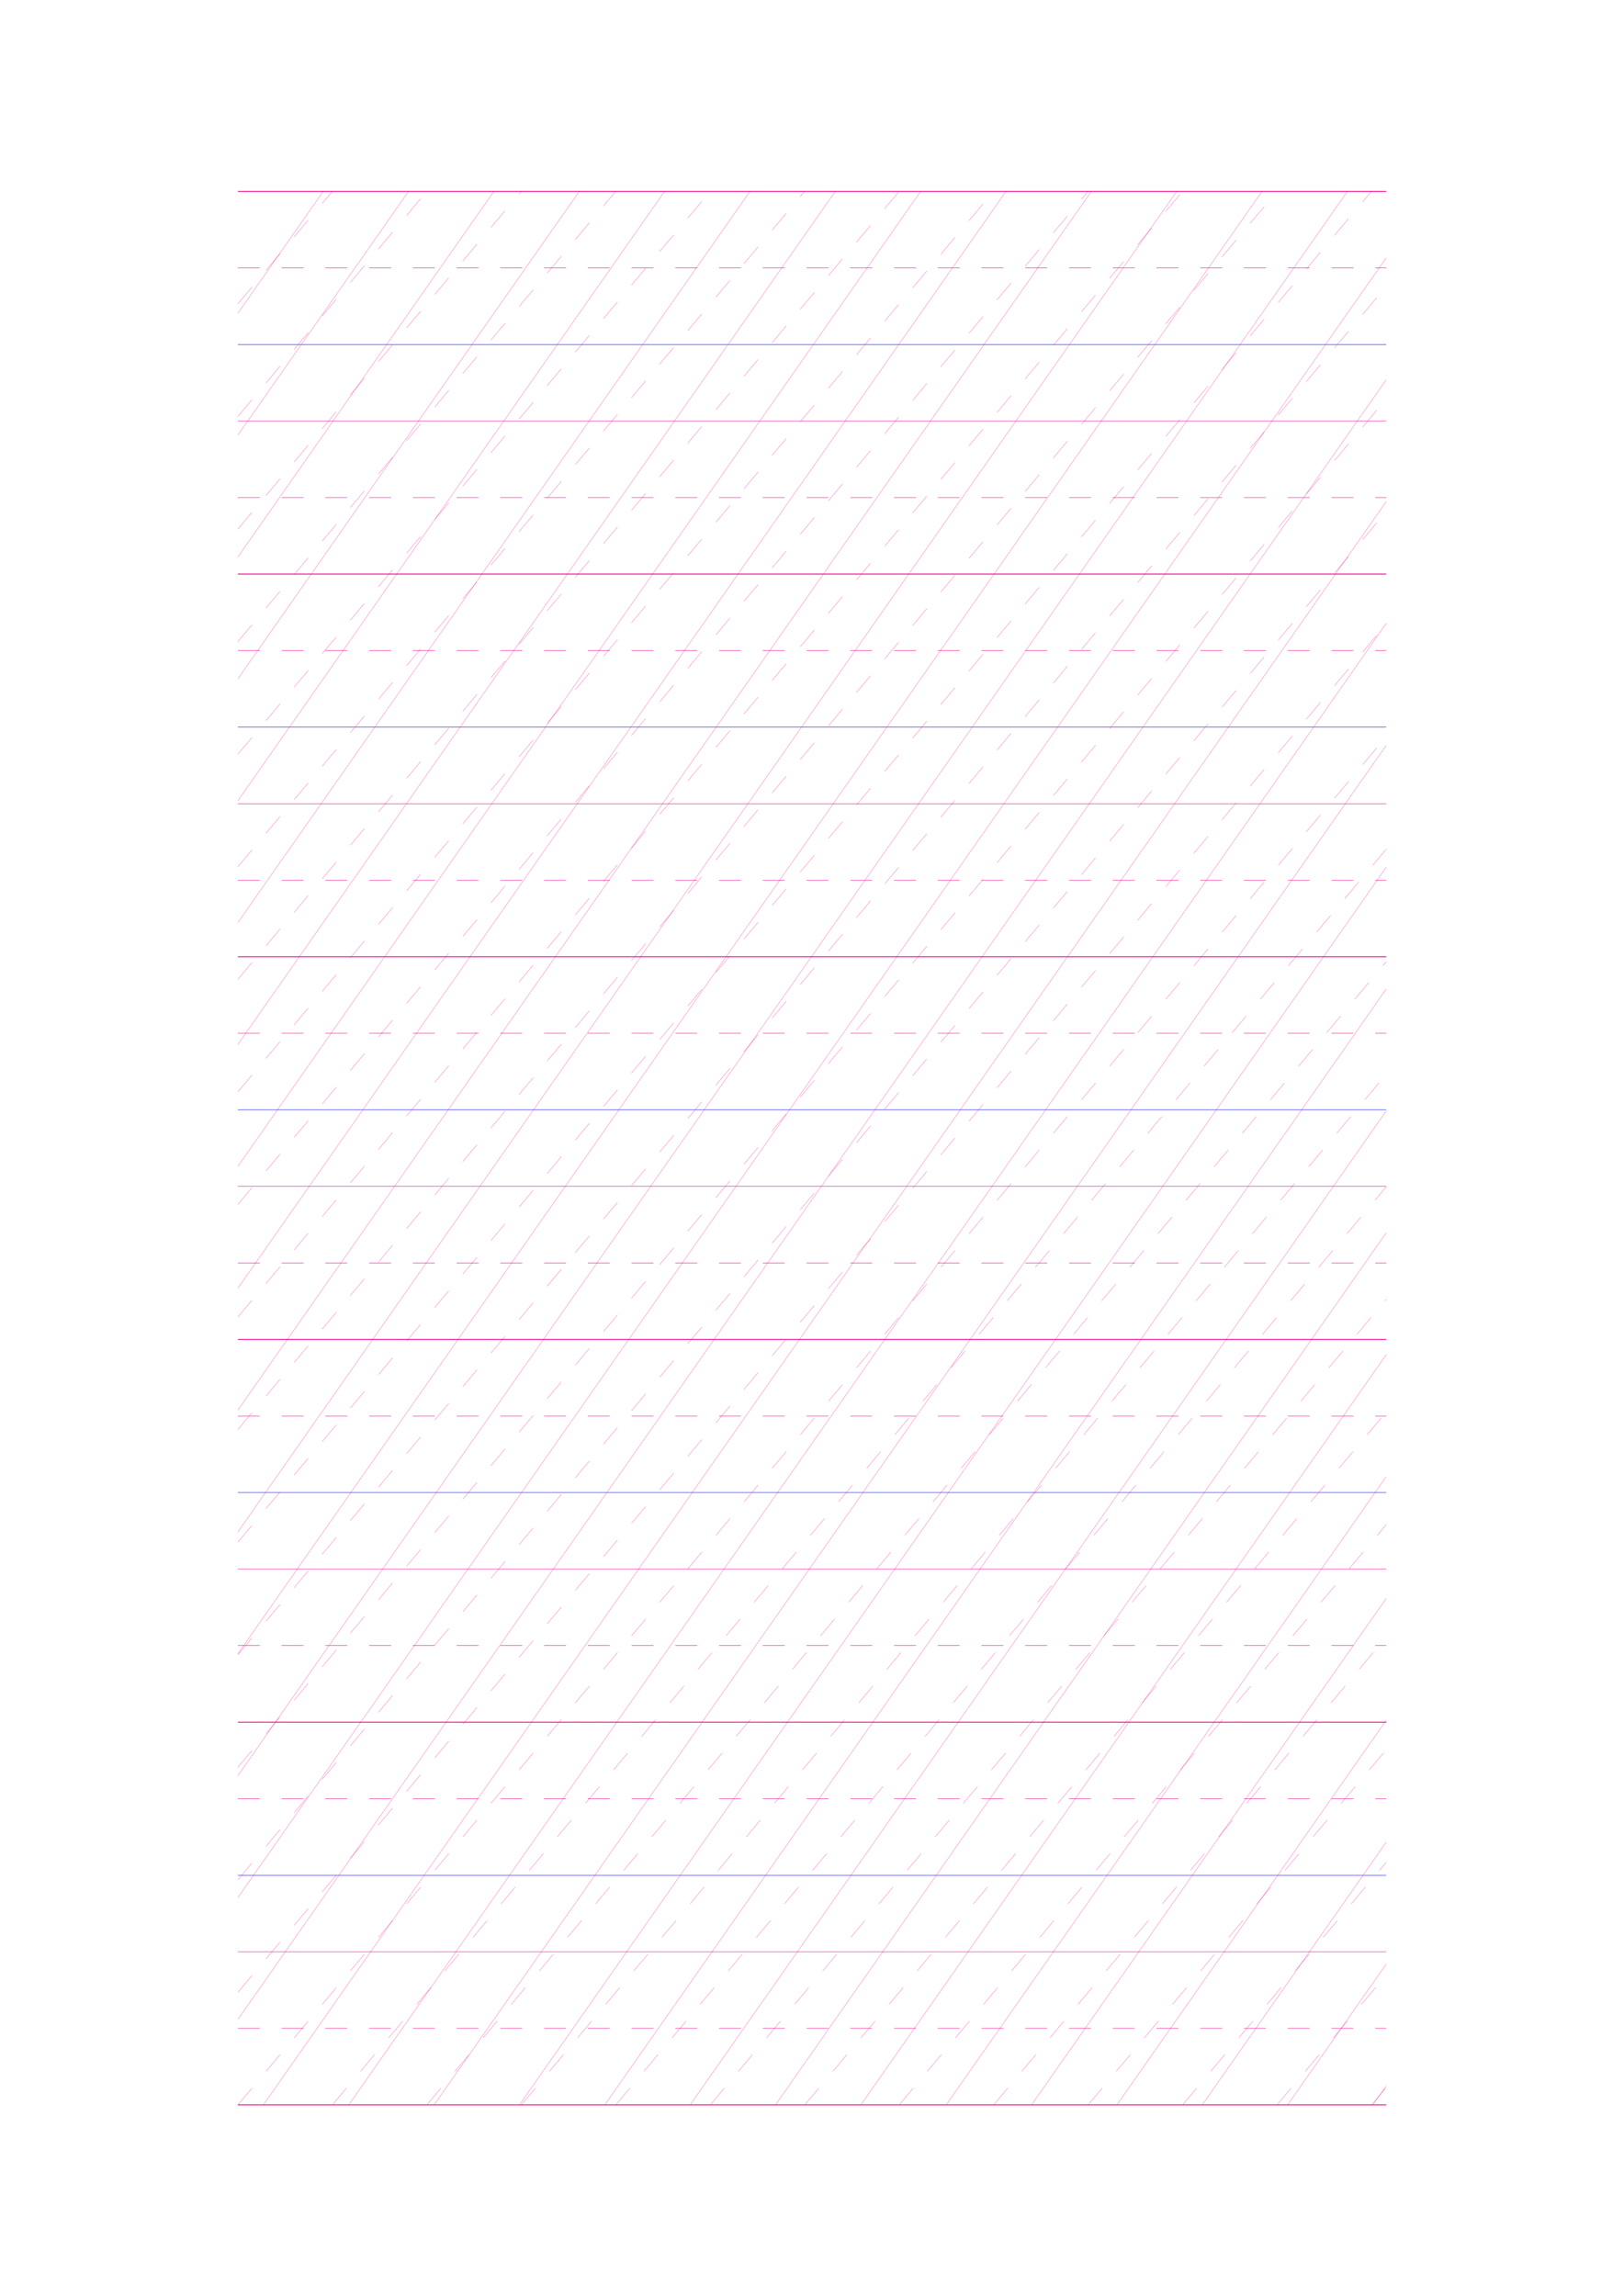 <?xml version="1.0" standalone="no"?>
<!DOCTYPE svg PUBLIC "-//W3C//DTD SVG 1.1//EN" "http://www.w3.org/Graphics/SVG/1.1/DTD/svg11.dtd">
<svg xmlns="http://www.w3.org/2000/svg" width="148.5mm" height="210.0mm" viewBox="0 0 148.5 210.0" shape-rendering="geometricPrecision" >
  <style>
    svg         { stroke:            #ed008c; }
    svg         { stroke-width:         0.04; }
    .altcolor   { stroke:               blue; }
    .extrafine  { stroke-width:         0.01; }
    .fine       { stroke-width:         0.02; }
    .medium     { stroke-width:         0.04; }
    .broad      { stroke-width:         0.08; }
    .extrabroad { stroke-width:         0.16; }
    .dashed     { stroke-dasharray:      2 2; }
  </style>
  <g id="sheet">
    <line x1="21.75" y1="17.5" x2="126.75" y2="17.5" class='ascender2 broad'/>
    <line x1="21.75" y1="24.5" x2="126.75" y2="24.5" class='ascender1 dashed'/>
    <line x1="21.75" y1="31.5" x2="126.75" y2="31.5" class='waist altcolor'/>
    <line x1="21.75" y1="38.5" x2="126.75" y2="38.5" class='base'/>
    <line x1="21.75" y1="45.5" x2="126.75" y2="45.5" class='descender1 dashed'/>
    <line x1="21.75" y1="52.5" x2="126.75" y2="52.5" class='descender2 broad'/>
    <line x1="21.75" y1="59.5" x2="126.75" y2="59.5" class='ascender1 dashed'/>
    <line x1="21.75" y1="66.5" x2="126.75" y2="66.5" class='waist altcolor'/>
    <line x1="21.75" y1="73.5" x2="126.75" y2="73.5" class='base'/>
    <line x1="21.75" y1="80.5" x2="126.75" y2="80.5" class='descender1 dashed'/>
    <line x1="21.75" y1="87.5" x2="126.75" y2="87.5" class='descender2 broad'/>
    <line x1="21.75" y1="94.5" x2="126.75" y2="94.5" class='ascender1 dashed'/>
    <line x1="21.75" y1="101.5" x2="126.75" y2="101.5" class='waist altcolor'/>
    <line x1="21.75" y1="108.5" x2="126.75" y2="108.5" class='base'/>
    <line x1="21.75" y1="115.5" x2="126.75" y2="115.5" class='descender1 dashed'/>
    <line x1="21.75" y1="122.5" x2="126.75" y2="122.5" class='descender2 broad'/>
    <line x1="21.75" y1="129.5" x2="126.75" y2="129.5" class='ascender1 dashed'/>
    <line x1="21.75" y1="136.5" x2="126.75" y2="136.5" class='waist altcolor'/>
    <line x1="21.75" y1="143.5" x2="126.75" y2="143.5" class='base'/>
    <line x1="21.75" y1="150.5" x2="126.75" y2="150.5" class='descender1 dashed'/>
    <line x1="21.75" y1="157.5" x2="126.75" y2="157.5" class='descender2 broad'/>
    <line x1="21.75" y1="164.5" x2="126.75" y2="164.5" class='ascender1 dashed'/>
    <line x1="21.75" y1="171.5" x2="126.75" y2="171.5" class='waist altcolor'/>
    <line x1="21.75" y1="178.5" x2="126.75" y2="178.5" class='base'/>
    <line x1="21.75" y1="185.5" x2="126.75" y2="185.5" class='descender1 dashed'/>
    <line x1="21.75" y1="192.5" x2="126.75" y2="192.5" class='descender2 broad'/>
    <line x1="21.75" y1="17.5" x2="21.75" y2="17.5" class='slant fine'/>
    <line x1="21.75" y1="28.646" x2="29.554" y2="17.5" class='slant fine'/>
    <line x1="21.75" y1="39.792" x2="37.359" y2="17.5" class='slant fine'/>
    <line x1="21.75" y1="50.938" x2="45.163" y2="17.5" class='slant fine'/>
    <line x1="21.75" y1="62.084" x2="52.968" y2="17.5" class='slant fine'/>
    <line x1="21.75" y1="73.229" x2="60.772" y2="17.5" class='slant fine'/>
    <line x1="21.75" y1="84.375" x2="68.577" y2="17.5" class='slant fine'/>
    <line x1="21.75" y1="95.521" x2="76.381" y2="17.5" class='slant fine'/>
    <line x1="21.75" y1="106.667" x2="84.185" y2="17.5" class='slant fine'/>
    <line x1="21.75" y1="117.813" x2="91.99" y2="17.5" class='slant fine'/>
    <line x1="21.75" y1="128.959" x2="99.794" y2="17.5" class='slant fine'/>
    <line x1="21.75" y1="140.105" x2="107.599" y2="17.5" class='slant fine'/>
    <line x1="21.75" y1="151.251" x2="115.403" y2="17.5" class='slant fine'/>
    <line x1="21.75" y1="162.396" x2="123.208" y2="17.5" class='slant fine'/>
    <line x1="21.75" y1="173.542" x2="126.75" y2="23.587" class='slant fine'/>
    <line x1="21.75" y1="184.688" x2="126.75" y2="34.733" class='slant fine'/>
    <line x1="24.085" y1="192.5" x2="126.75" y2="45.879" class='slant fine'/>
    <line x1="31.889" y1="192.5" x2="126.75" y2="57.024" class='slant fine'/>
    <line x1="39.693" y1="192.5" x2="126.75" y2="68.17" class='slant fine'/>
    <line x1="47.498" y1="192.5" x2="126.75" y2="79.316" class='slant fine'/>
    <line x1="55.302" y1="192.5" x2="126.75" y2="90.462" class='slant fine'/>
    <line x1="63.107" y1="192.5" x2="126.75" y2="101.608" class='slant fine'/>
    <line x1="70.911" y1="192.5" x2="126.75" y2="112.754" class='slant fine'/>
    <line x1="78.716" y1="192.5" x2="126.75" y2="123.9" class='slant fine'/>
    <line x1="86.52" y1="192.5" x2="126.75" y2="135.046" class='slant fine'/>
    <line x1="94.324" y1="192.5" x2="126.75" y2="146.192" class='slant fine'/>
    <line x1="102.129" y1="192.5" x2="126.75" y2="157.337" class='slant fine'/>
    <line x1="109.933" y1="192.5" x2="126.75" y2="168.483" class='slant fine'/>
    <line x1="117.738" y1="192.5" x2="126.75" y2="179.629" class='slant fine'/>
    <line x1="125.542" y1="192.5" x2="126.75" y2="190.775" class='slant fine'/>
    <line x1="21.75" y1="27.795" x2="30.388" y2="17.5" class='connective fine dashed'/>
    <line x1="21.75" y1="38.089" x2="39.026" y2="17.5" class='connective fine dashed'/>
    <line x1="21.75" y1="48.384" x2="47.664" y2="17.5" class='connective fine dashed'/>
    <line x1="21.75" y1="58.678" x2="56.303" y2="17.5" class='connective fine dashed'/>
    <line x1="21.75" y1="68.973" x2="64.941" y2="17.5" class='connective fine dashed'/>
    <line x1="21.75" y1="79.267" x2="73.579" y2="17.5" class='connective fine dashed'/>
    <line x1="21.75" y1="89.562" x2="82.217" y2="17.5" class='connective fine dashed'/>
    <line x1="21.75" y1="99.856" x2="90.855" y2="17.5" class='connective fine dashed'/>
    <line x1="21.75" y1="110.151" x2="99.493" y2="17.5" class='connective fine dashed'/>
    <line x1="21.75" y1="120.445" x2="108.131" y2="17.5" class='connective fine dashed'/>
    <line x1="21.75" y1="130.74" x2="116.769" y2="17.5" class='connective fine dashed'/>
    <line x1="21.75" y1="141.034" x2="125.407" y2="17.5" class='connective fine dashed'/>
    <line x1="21.75" y1="151.329" x2="126.75" y2="26.195" class='connective fine dashed'/>
    <line x1="21.75" y1="161.623" x2="126.75" y2="36.489" class='connective fine dashed'/>
    <line x1="21.75" y1="171.918" x2="126.75" y2="46.784" class='connective fine dashed'/>
    <line x1="21.75" y1="182.212" x2="126.75" y2="57.078" class='connective fine dashed'/>
    <line x1="21.756" y1="192.5" x2="126.75" y2="67.373" class='connective fine dashed'/>
    <line x1="30.394" y1="192.5" x2="126.75" y2="77.667" class='connective fine dashed'/>
    <line x1="39.032" y1="192.5" x2="126.75" y2="87.962" class='connective fine dashed'/>
    <line x1="47.67" y1="192.5" x2="126.75" y2="98.256" class='connective fine dashed'/>
    <line x1="56.308" y1="192.5" x2="126.75" y2="108.551" class='connective fine dashed'/>
    <line x1="64.946" y1="192.5" x2="126.75" y2="118.845" class='connective fine dashed'/>
    <line x1="73.584" y1="192.5" x2="126.75" y2="129.14" class='connective fine dashed'/>
    <line x1="82.223" y1="192.5" x2="126.75" y2="139.434" class='connective fine dashed'/>
    <line x1="90.861" y1="192.5" x2="126.75" y2="149.729" class='connective fine dashed'/>
    <line x1="99.499" y1="192.5" x2="126.75" y2="160.023" class='connective fine dashed'/>
    <line x1="108.137" y1="192.5" x2="126.75" y2="170.318" class='connective fine dashed'/>
    <line x1="116.775" y1="192.5" x2="126.75" y2="180.612" class='connective fine dashed'/>
    <line x1="125.413" y1="192.5" x2="126.75" y2="190.907" class='connective fine dashed'/>
  </g>
</svg>
